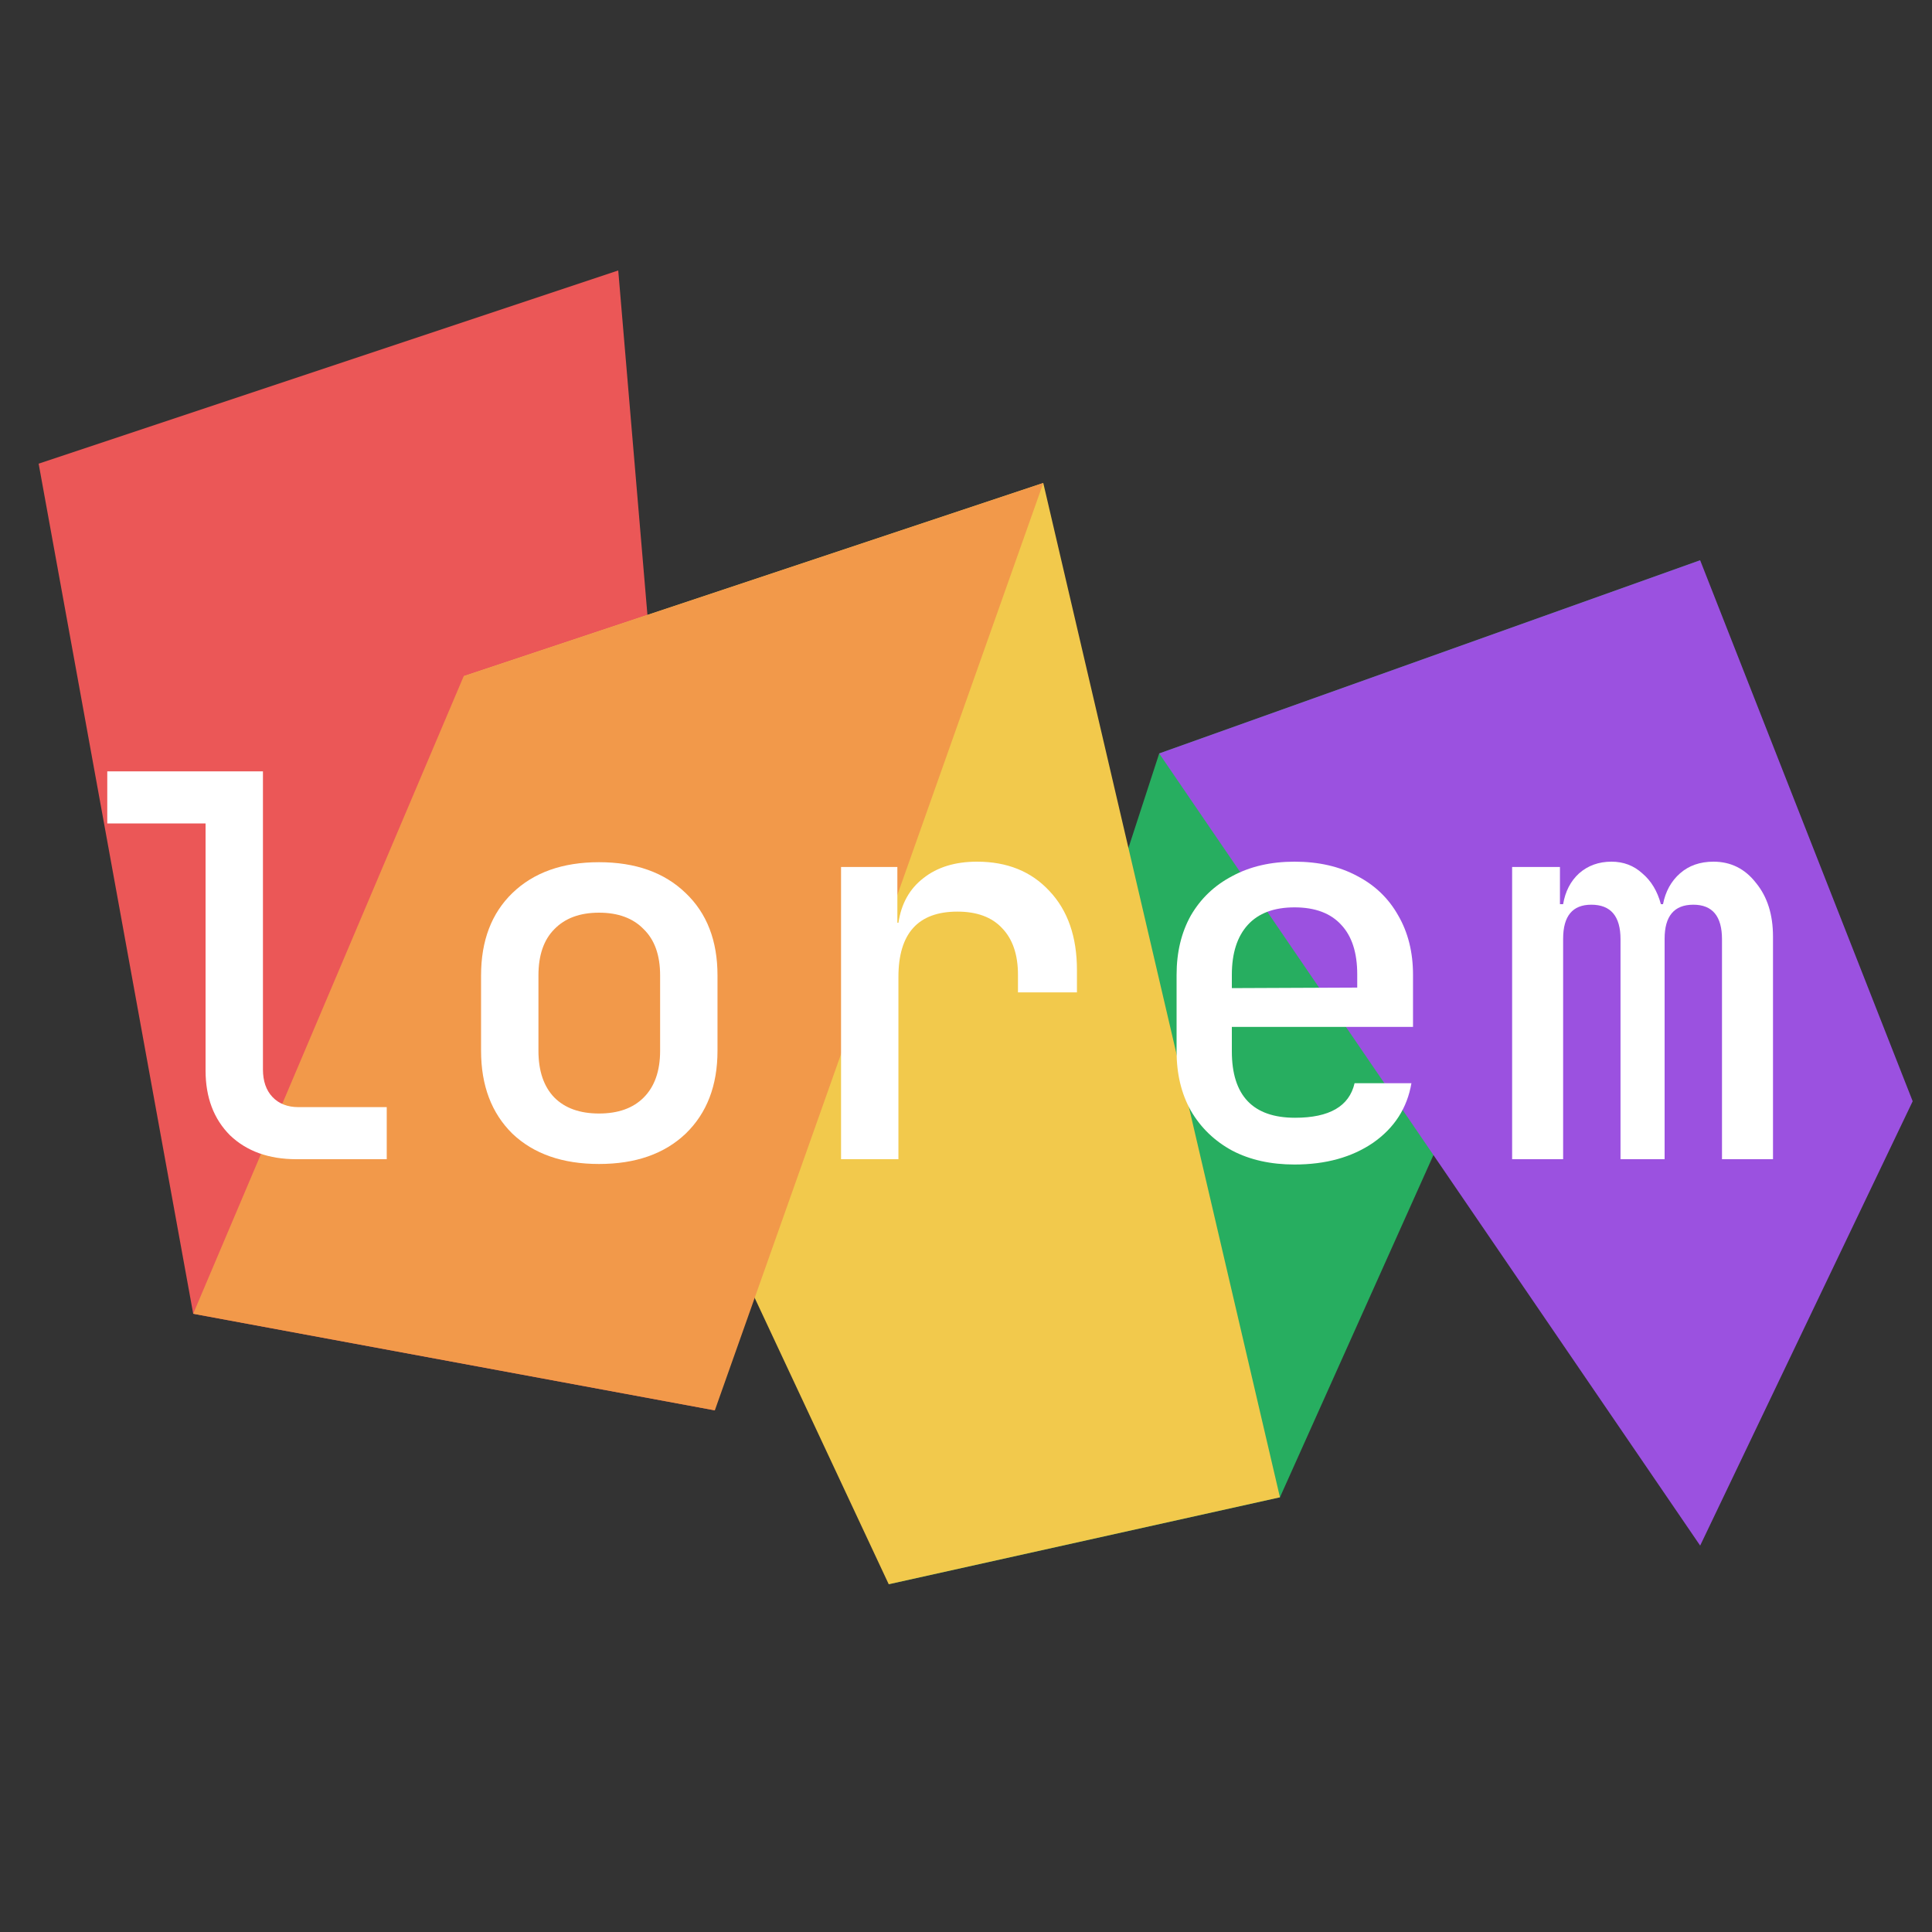 <svg width="40" height="40" viewBox="0 0 40 40" fill="none" xmlns="http://www.w3.org/2000/svg">
<rect x="0" y="0" width="40" height="40" fill="#333333" stroke="none"/>
<path d="M0.8 9.6L4 27.2L14.8 29.2L12.8 5.6L0.8 9.6Z" fill="#EB5757"/>
<path d="M24 15.6L18.4 32.8L26.5 31L35.2 11.6L24 15.6Z" fill="#27AE60"/>
<path d="M24 15.6L35.2 32L39.6 22.8L35.2 11.6L24 15.6Z" fill="#9B51E0"/>
<path d="M31.307 24V17.95H32.297V18.72H32.363C32.407 18.456 32.517 18.243 32.693 18.082C32.876 17.921 33.1 17.84 33.364 17.84C33.613 17.84 33.826 17.921 34.002 18.082C34.185 18.236 34.314 18.449 34.387 18.72H34.431C34.482 18.456 34.6 18.243 34.783 18.082C34.966 17.921 35.197 17.84 35.476 17.84C35.835 17.84 36.129 17.987 36.356 18.28C36.591 18.566 36.708 18.936 36.708 19.391V24H35.652V19.446C35.652 18.969 35.454 18.731 35.058 18.731C34.662 18.731 34.464 18.966 34.464 19.435V24H33.551V19.446C33.551 18.969 33.349 18.731 32.946 18.731C32.557 18.731 32.363 18.966 32.363 19.435V24H31.307Z" fill="white"/>
<path d="M9.6 14L18.4 32.8L26.5 31L21.6 10L9.6 14Z" fill="#F2C94C"/>
<path d="M9.6 14L4 27.2L14.8 29.2L21.6 10L9.6 14Z" fill="#F2994A"/>
<path d="M12.402 24.099C11.647 24.099 11.049 23.89 10.609 23.472C10.177 23.047 9.96 22.475 9.96 21.756V20.194C9.96 19.475 10.177 18.907 10.609 18.489C11.049 18.064 11.647 17.851 12.402 17.851C13.158 17.851 13.755 18.064 14.195 18.489C14.635 18.907 14.855 19.475 14.855 20.194V21.756C14.855 22.475 14.635 23.047 14.195 23.472C13.755 23.89 13.158 24.099 12.402 24.099ZM12.402 23.054C12.798 23.054 13.106 22.944 13.326 22.724C13.553 22.497 13.667 22.174 13.667 21.756V20.194C13.667 19.776 13.553 19.457 13.326 19.237C13.106 19.01 12.798 18.896 12.402 18.896C12.006 18.896 11.698 19.01 11.478 19.237C11.258 19.457 11.148 19.776 11.148 20.194V21.756C11.148 22.174 11.258 22.497 11.478 22.724C11.698 22.944 12.006 23.054 12.402 23.054Z" fill="white"/>
<path d="M17.413 24V17.95H18.579V19.105H18.601C18.66 18.709 18.832 18.401 19.118 18.181C19.404 17.954 19.774 17.84 20.229 17.84C20.852 17.84 21.351 18.042 21.725 18.445C22.107 18.848 22.297 19.395 22.297 20.084V20.546H21.076V20.183C21.076 19.765 20.966 19.442 20.746 19.215C20.534 18.988 20.226 18.874 19.822 18.874C19.008 18.874 18.601 19.325 18.601 20.227V24H17.413Z" fill="white"/>
<path d="M6.137 24C5.565 24 5.107 23.835 4.762 23.505C4.425 23.168 4.256 22.72 4.256 22.163V17.048H2.221V15.97H5.444V22.141C5.444 22.383 5.51 22.574 5.642 22.713C5.774 22.852 5.954 22.922 6.181 22.922H8.007V24H6.137Z" fill="white"/>
<path d="M26.802 24.11C26.311 24.11 25.882 24.015 25.515 23.824C25.148 23.626 24.863 23.351 24.657 22.999C24.459 22.647 24.36 22.236 24.36 21.767V20.183C24.36 19.714 24.459 19.303 24.657 18.951C24.863 18.599 25.148 18.328 25.515 18.137C25.882 17.939 26.311 17.84 26.802 17.84C27.301 17.84 27.733 17.939 28.1 18.137C28.467 18.328 28.749 18.599 28.947 18.951C29.152 19.303 29.255 19.714 29.255 20.183V21.261H25.504V21.767C25.504 22.684 25.941 23.142 26.813 23.142C27.524 23.142 27.935 22.904 28.045 22.427H29.222C29.134 22.94 28.87 23.351 28.43 23.659C27.99 23.96 27.448 24.11 26.802 24.11ZM25.504 20.183V20.458L28.1 20.447V20.172C28.1 19.725 27.99 19.384 27.77 19.149C27.55 18.907 27.227 18.786 26.802 18.786C26.377 18.786 26.054 18.907 25.834 19.149C25.614 19.391 25.504 19.736 25.504 20.183Z" fill="white"/>
</svg>
